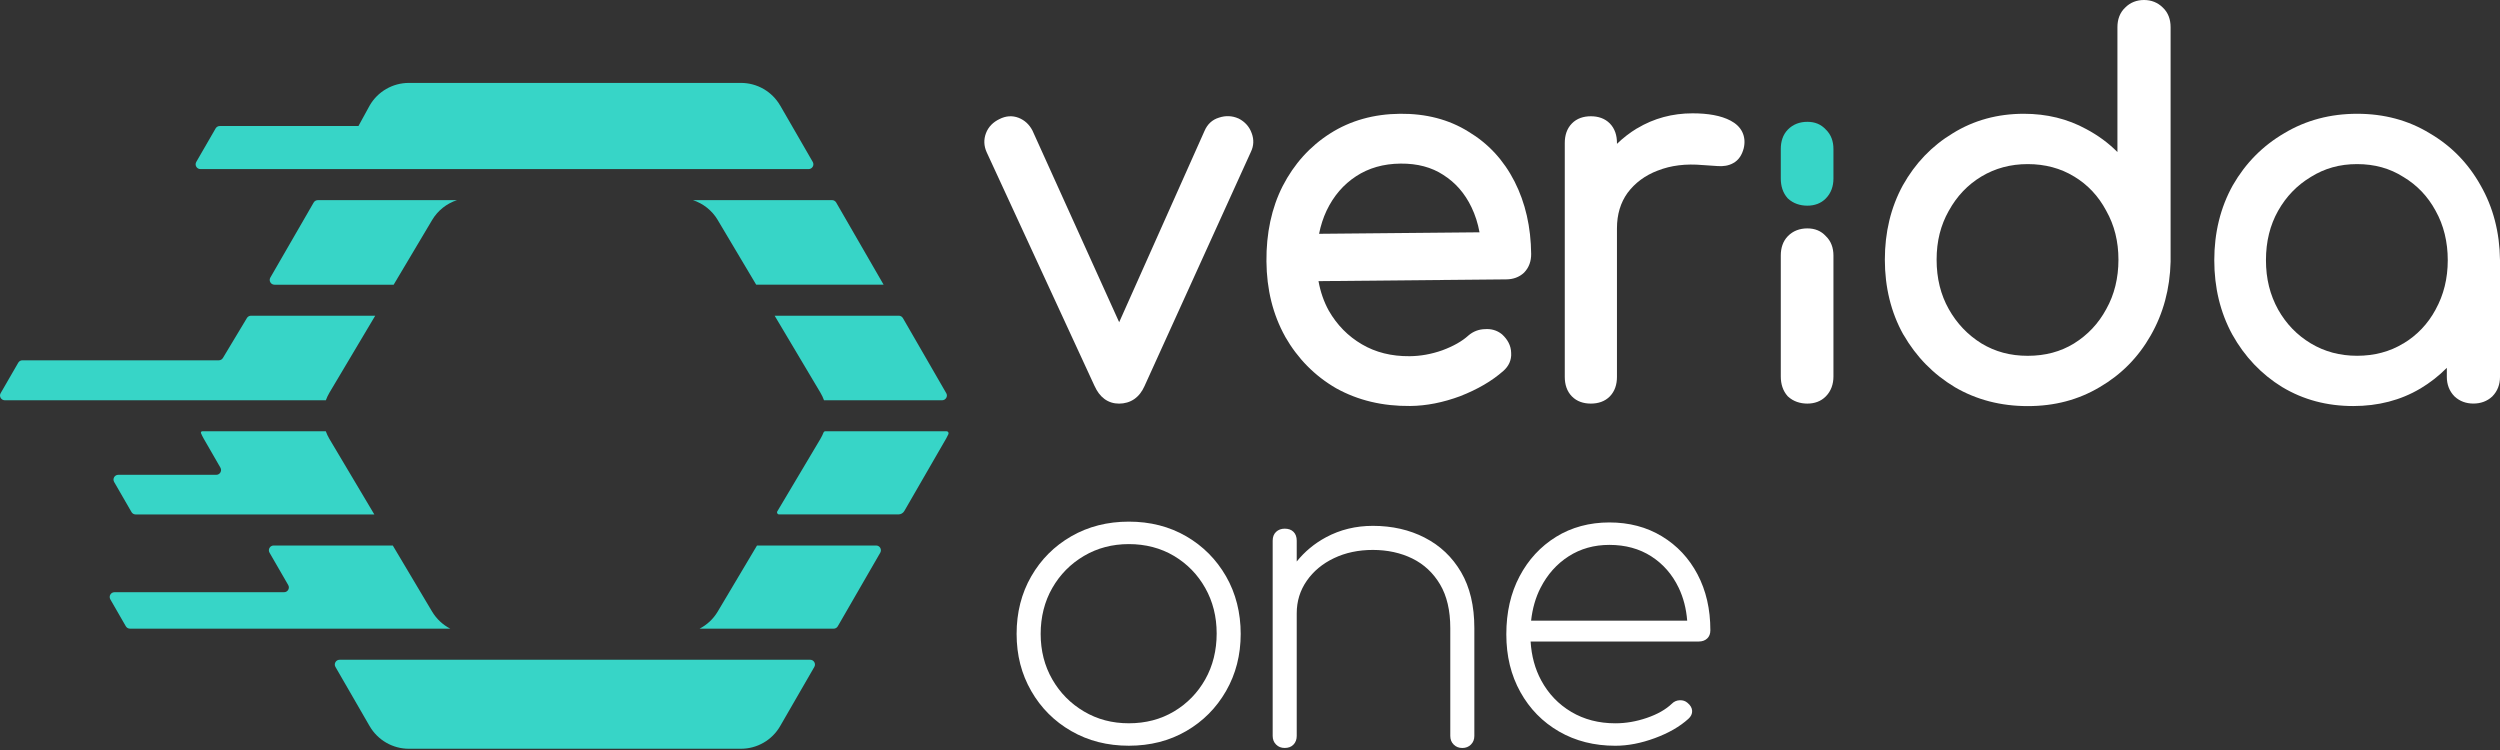 <svg width="460" height="138" viewBox="0 0 460 138" fill="none" xmlns="http://www.w3.org/2000/svg">
<rect x="0" y="0" width="460" height="138" fill="#333333" stroke="none"/>
<path d="M218.257 98.673C215.158 96.88 211.644 95.981 207.71 95.981C203.776 95.981 200.249 96.88 197.124 98.673C194 100.471 191.541 102.929 189.748 106.05C187.95 109.174 187.056 112.701 187.056 116.635C187.056 120.569 187.954 124.024 189.748 127.145C191.541 130.269 194 132.728 197.124 134.521C200.249 136.319 203.776 137.213 207.71 137.213C211.644 137.213 215.158 136.314 218.257 134.521C221.356 132.728 223.803 130.269 225.596 127.145C227.389 124.02 228.288 120.518 228.288 116.635C228.288 112.752 227.389 109.174 225.596 106.05C223.798 102.929 221.356 100.471 218.257 98.673ZM221.763 125.008C220.36 127.492 218.444 129.459 216.011 130.909C213.577 132.359 210.809 133.084 207.714 133.084C204.619 133.084 201.91 132.359 199.452 130.909C196.993 129.459 195.051 127.492 193.622 125.008C192.194 122.524 191.482 119.734 191.482 116.635C191.482 113.536 192.194 110.675 193.622 108.19C195.047 105.706 196.988 103.739 199.452 102.289C201.91 100.839 204.662 100.114 207.714 100.114C210.766 100.114 213.577 100.839 216.011 102.289C218.444 103.739 220.364 105.706 221.763 108.19C223.167 110.675 223.866 113.464 223.866 116.563C223.866 119.662 223.167 122.528 221.763 125.008Z" fill="white"/>
<path d="M262.165 98.932C259.337 97.482 256.153 96.757 252.613 96.757C249.464 96.757 246.589 97.456 243.982 98.86C241.858 100 240.069 101.492 238.598 103.319V99.487C238.598 98.8 238.403 98.258 238.009 97.863C237.615 97.469 237.072 97.274 236.385 97.274C235.745 97.274 235.215 97.473 234.8 97.863C234.38 98.258 234.172 98.8 234.172 99.487V135.411C234.172 136.052 234.38 136.582 234.8 136.997C235.215 137.417 235.745 137.624 236.385 137.624C237.072 137.624 237.615 137.417 238.009 136.997C238.403 136.582 238.598 136.052 238.598 135.411V112.841C238.598 110.628 239.213 108.636 240.442 106.868C241.672 105.096 243.342 103.709 245.457 102.701C247.573 101.692 249.955 101.187 252.613 101.187C255.271 101.187 257.739 101.717 259.88 102.773C262.02 103.832 263.716 105.418 264.971 107.529C266.226 109.645 266.853 112.324 266.853 115.571V135.416C266.853 136.056 267.061 136.586 267.481 137.001C267.896 137.421 268.426 137.629 269.066 137.629C269.707 137.629 270.232 137.421 270.652 137.001C271.067 136.586 271.279 136.056 271.279 135.416V115.571C271.279 111.489 270.47 108.059 268.846 105.282C267.222 102.506 264.997 100.39 262.169 98.94L262.165 98.932Z" fill="white"/>
<path d="M312.346 105.681C310.773 102.705 308.586 100.369 305.779 98.673C302.977 96.977 299.755 96.129 296.118 96.129C292.48 96.129 289.157 97.016 286.308 98.783C283.455 100.555 281.216 102.976 279.597 106.05C277.973 109.123 277.163 112.676 277.163 116.707C277.163 120.739 278.024 124.232 279.745 127.331C281.466 130.43 283.841 132.851 286.863 134.598C289.886 136.344 293.341 137.218 297.228 137.218C299.539 137.218 301.96 136.751 304.495 135.814C307.026 134.882 309.077 133.699 310.654 132.274C311.146 131.834 311.379 131.342 311.354 130.799C311.329 130.261 311.045 129.765 310.506 129.324C310.112 128.98 309.633 128.819 309.069 128.845C308.505 128.87 308.022 129.078 307.632 129.472C306.5 130.553 304.965 131.427 303.019 132.092C301.078 132.758 299.149 133.088 297.228 133.088C294.18 133.088 291.476 132.389 289.114 130.986C286.753 129.582 284.909 127.654 283.582 125.195C282.442 123.083 281.793 120.697 281.632 118.039H312.571C313.211 118.039 313.724 117.852 314.118 117.487C314.512 117.119 314.707 116.614 314.707 115.974C314.707 112.091 313.919 108.661 312.346 105.685V105.681ZM283.467 108.152C284.722 105.694 286.443 103.765 288.631 102.361C290.818 100.958 293.315 100.259 296.118 100.259C299.068 100.259 301.637 100.958 303.825 102.361C306.012 103.765 307.7 105.694 308.878 108.152C309.747 109.967 310.269 111.985 310.443 114.202H281.721C281.967 111.976 282.543 109.958 283.463 108.152H283.467Z" fill="white"/>
<path fill-rule="evenodd" clip-rule="evenodd" d="M245.844 71.438C241.905 69.155 238.78 65.98 236.469 61.947V61.931C234.208 57.876 233.069 53.254 233.025 48.104C232.981 42.954 233.96 38.278 236.012 34.239C238.114 30.157 241.03 26.921 244.749 24.555C248.491 22.173 252.799 20.979 257.619 20.935C262.372 20.891 266.582 21.97 270.196 24.225C273.844 26.404 276.678 29.474 278.681 33.403C280.678 37.331 281.685 41.782 281.734 46.729C281.745 48.027 281.349 49.205 280.463 50.129L280.436 50.157L280.408 50.184C279.517 51.02 278.389 51.395 277.156 51.406L242.604 51.73C242.961 53.716 243.594 55.526 244.502 57.172C246.02 59.807 248.04 61.859 250.582 63.35C253.102 64.83 256.018 65.573 259.385 65.54C261.371 65.524 263.363 65.166 265.366 64.462C267.451 63.691 269.03 62.778 270.158 61.76L270.185 61.733C271.066 60.979 272.106 60.583 273.25 60.561C274.378 60.478 275.44 60.77 276.331 61.485L276.37 61.518L276.408 61.551C277.388 62.453 278.026 63.581 278.053 64.913C278.147 66.255 277.597 67.4 276.601 68.264C274.499 70.118 271.858 71.647 268.711 72.88L268.689 72.891C265.531 74.063 262.455 74.674 259.467 74.701C254.428 74.751 249.883 73.678 245.866 71.449L245.844 71.438ZM265.558 32.176C263.423 30.784 260.826 30.074 257.707 30.102C254.538 30.129 251.825 30.921 249.52 32.429C247.198 33.947 245.388 36.044 244.089 38.762C243.473 40.077 243.011 41.496 242.708 43.02L272.232 42.745C271.93 41.089 271.44 39.554 270.752 38.129C269.525 35.565 267.798 33.595 265.569 32.187L265.553 32.176H265.558Z" fill="white"/>
<path d="M301.223 23.615H301.234C304.32 21.766 307.726 20.853 311.429 20.853C314.273 20.853 316.65 21.26 318.433 22.201C319.357 22.69 320.133 23.367 320.579 24.291C321.035 25.232 321.085 26.256 320.848 27.273L320.837 27.306C320.54 28.445 319.946 29.474 318.884 30.03C318.042 30.498 317.074 30.63 316.073 30.558H316.062C315.297 30.498 314.411 30.437 313.399 30.377H313.382H313.36C310.191 30.085 307.429 30.437 305.041 31.384H305.025C302.692 32.275 300.859 33.639 299.478 35.477C298.185 37.276 297.52 39.433 297.52 42.025V69.359C297.52 70.729 297.135 71.983 296.216 72.93C295.291 73.876 294.059 74.261 292.716 74.261C291.374 74.261 290.147 73.876 289.223 72.93C288.298 71.983 287.919 70.729 287.919 69.359V26.294C287.919 24.924 288.298 23.67 289.223 22.723C290.147 21.777 291.379 21.392 292.716 21.392C294.053 21.392 295.286 21.777 296.216 22.723C297.14 23.67 297.52 24.924 297.52 26.294V26.47C298.642 25.381 299.88 24.424 301.223 23.609V23.615Z" fill="white"/>
<path d="M328.963 72.935L328.919 72.885C328.039 71.901 327.665 70.646 327.665 69.271V47.02C327.665 45.65 328.044 44.396 328.969 43.45C329.926 42.47 331.17 42.025 332.551 42.025C333.932 42.025 335.06 42.47 335.956 43.45C336.93 44.379 337.354 45.634 337.354 47.02V69.271C337.354 70.685 336.919 71.95 335.956 72.93C335.049 73.859 333.855 74.261 332.551 74.261C331.247 74.261 329.981 73.87 329.013 72.974L328.963 72.93V72.935Z" fill="white"/>
<path fill-rule="evenodd" clip-rule="evenodd" d="M419.934 71.235L419.918 71.224C416.072 68.841 413.007 65.617 410.751 61.568L410.74 61.551C408.523 57.48 407.428 52.907 407.428 47.873C407.428 42.839 408.556 38.168 410.839 34.091L410.85 34.074C413.178 30.025 416.33 26.828 420.303 24.512C424.292 22.118 428.776 20.935 433.717 20.935C438.658 20.935 443.114 22.118 447.043 24.512C451.015 26.828 454.14 30.025 456.413 34.08C458.751 38.151 459.939 42.756 460 47.851V69.353C460 70.729 459.549 71.961 458.602 72.924L458.58 72.946L458.559 72.968C457.607 73.848 456.418 74.255 455.109 74.255C453.799 74.255 452.611 73.854 451.664 72.968L451.642 72.946L451.615 72.924C450.669 71.961 450.217 70.729 450.217 69.353V67.68C448.781 69.139 447.153 70.409 445.343 71.499H445.332C441.7 73.656 437.574 74.712 432.996 74.712C428.171 74.712 423.808 73.557 419.934 71.224V71.235ZM442.212 63.202H442.223C444.748 61.678 446.718 59.609 448.149 56.968V56.957C449.64 54.261 450.388 51.246 450.388 47.873C450.388 44.5 449.634 41.43 448.16 38.8L448.149 38.778C446.718 36.137 444.748 34.069 442.223 32.556L442.19 32.539C439.747 30.987 436.935 30.195 433.706 30.195C430.476 30.195 427.731 30.987 425.216 32.544L425.2 32.556C422.669 34.074 420.66 36.148 419.164 38.8C417.689 41.425 416.936 44.434 416.936 47.873C416.936 51.312 417.684 54.255 419.169 56.952C420.66 59.603 422.669 61.672 425.2 63.191C427.714 64.698 430.537 65.463 433.706 65.463C436.875 65.463 439.763 64.698 442.206 63.196L442.212 63.202Z" fill="white"/>
<path d="M201.421 71.059C201.85 72.016 202.433 72.825 203.209 73.403C204.007 73.991 204.92 74.266 205.911 74.266C206.901 74.266 207.886 74.002 208.717 73.425C209.537 72.852 210.147 72.033 210.582 71.059L230.175 27.923C230.703 26.828 230.741 25.661 230.318 24.523C229.889 23.312 229.063 22.399 227.93 21.821L227.891 21.805L227.853 21.788C226.697 21.282 225.487 21.243 224.293 21.645C223.055 22.014 222.153 22.866 221.636 24.077L205.927 59.29L189.971 24.016L189.949 23.978C189.383 22.905 188.535 22.113 187.429 21.678C186.246 21.216 185.036 21.331 183.903 21.909C182.753 22.459 181.867 23.317 181.416 24.512C180.975 25.678 181.03 26.866 181.542 28L201.416 71.064L201.421 71.059Z" fill="white"/>
<path fill-rule="evenodd" clip-rule="evenodd" d="M350.24 61.584C352.573 65.634 355.726 68.858 359.687 71.235L359.703 71.246C363.692 73.573 368.171 74.723 373.107 74.723C378.042 74.723 382.405 73.573 386.333 71.24C390.306 68.924 393.431 65.76 395.709 61.76C398.042 57.7 399.263 53.161 399.39 48.187V4.996C399.39 3.598 398.961 2.338 397.97 1.403C397.029 0.457 395.835 0 394.498 0C393.161 0 391.967 0.451 391.027 1.403C390.036 2.338 389.607 3.598 389.607 4.996V27.978C387.962 26.316 386.047 24.908 383.869 23.752C380.43 21.865 376.589 20.935 372.386 20.935C367.555 20.935 363.186 22.124 359.313 24.523C355.461 26.844 352.397 30.041 350.13 34.091L350.119 34.107C347.902 38.179 346.812 42.751 346.812 47.785C346.812 52.819 347.94 57.491 350.218 61.568L350.229 61.584H350.24ZM387.56 38.806C389.046 41.436 389.794 44.418 389.794 47.785C389.794 51.152 389.04 54.228 387.56 56.858L387.549 56.88C386.119 59.527 384.144 61.628 381.602 63.207C379.159 64.704 376.342 65.469 373.107 65.469C369.871 65.469 367.115 64.71 364.606 63.202C362.064 61.623 360.056 59.516 358.565 56.858C357.09 54.234 356.336 51.224 356.336 47.785C356.336 44.346 357.09 41.436 358.565 38.806L358.576 38.795C360.067 36.082 362.075 33.981 364.595 32.468C367.115 30.96 369.937 30.195 373.107 30.195C376.276 30.195 379.159 30.96 381.607 32.462H381.618C384.138 33.981 386.108 36.071 387.544 38.773L387.555 38.806H387.56Z" fill="white"/>
<path d="M328.963 36.517L328.919 36.468C328.039 35.483 327.665 34.228 327.665 32.853V27.411C327.665 26.041 328.044 24.787 328.969 23.84C329.926 22.861 331.17 22.415 332.551 22.415C333.932 22.415 335.06 22.861 335.956 23.84C336.93 24.77 337.354 26.025 337.354 27.411V32.853C337.354 34.267 336.919 35.532 335.956 36.511C335.049 37.441 333.855 37.843 332.551 37.843C331.247 37.843 329.981 37.452 329.013 36.556L328.963 36.511V36.517Z" fill="#37D5C7"/>
<path d="M150.956 80.754L143.026 94.088C142.877 94.338 143.057 94.654 143.352 94.654H165.309C165.757 94.654 166.17 94.417 166.394 94.026L174.113 80.657C174.258 80.407 174.389 80.148 174.504 79.884C174.618 79.621 174.433 79.348 174.161 79.348H151.874C151.721 79.348 151.584 79.445 151.527 79.59C151.369 79.985 151.18 80.376 150.956 80.75V80.754Z" fill="#37D5C7"/>
<path d="M132.057 40.477L139.139 52.383H162.585L153.856 37.262C153.698 36.989 153.408 36.822 153.096 36.822H127.497C129.381 37.442 131.016 38.72 132.061 40.477H132.057Z" fill="#37D5C7"/>
<path d="M84.074 36.827H58.475C58.163 36.827 57.869 36.994 57.715 37.266L49.746 51.069C49.408 51.654 49.83 52.387 50.506 52.387H72.433L79.514 40.482C80.56 38.725 82.19 37.446 84.079 36.827H84.074Z" fill="#37D5C7"/>
<path d="M151.615 73.65H173.344C174.007 73.65 174.451 72.93 174.117 72.354C174.117 72.354 174.113 72.346 174.108 72.341L166.135 58.529C165.976 58.257 165.687 58.09 165.375 58.09H142.534L150.956 72.249C151.224 72.697 151.444 73.167 151.62 73.65H151.615Z" fill="#37D5C7"/>
<path d="M68.013 133.604C69.502 136.179 72.248 137.769 75.222 137.769H136.34C139.314 137.769 142.064 136.183 143.549 133.604L149.836 122.713C150.174 122.129 149.752 121.396 149.076 121.396H62.482C61.805 121.396 61.384 122.129 61.722 122.713L68.009 133.604H68.013Z" fill="#37D5C7"/>
<path d="M128.722 115.676H153.39C153.702 115.676 153.996 115.509 154.15 115.236L161.97 101.692C162.308 101.108 161.886 100.374 161.21 100.374H139.288L132.052 112.539C131.244 113.901 130.08 114.973 128.718 115.676H128.722Z" fill="#37D5C7"/>
<path d="M59.952 79.353H37.221C37.041 79.353 36.918 79.533 36.984 79.7C37.12 80.029 37.274 80.35 37.454 80.662L40.556 86.048C40.894 86.632 40.472 87.366 39.796 87.366H21.762C21.085 87.366 20.663 88.1 21.002 88.684L24.195 94.219C24.354 94.492 24.643 94.659 24.955 94.659H68.878L60.611 80.759C60.343 80.311 60.127 79.84 59.947 79.357L59.952 79.353Z" fill="#37D5C7"/>
<path d="M143.554 19.421C142.064 16.847 139.319 15.256 136.344 15.256H75.227C72.252 15.256 69.502 16.842 68.017 19.421L65.953 23.19H40.433C40.121 23.19 39.826 23.357 39.673 23.63L36.114 29.793C35.776 30.378 36.198 31.111 36.874 31.111H148.786C149.462 31.111 149.884 30.378 149.546 29.793L143.558 19.421H143.554Z" fill="#37D5C7"/>
<path d="M69.032 58.09H46.183C45.876 58.09 45.59 58.252 45.432 58.516L41.013 65.87C40.854 66.134 40.569 66.296 40.261 66.296H4.119C3.807 66.296 3.512 66.463 3.359 66.736L0.121 72.341C0.121 72.341 0.116 72.35 0.112 72.354C-0.217 72.93 0.222 73.65 0.885 73.65H59.956C60.132 73.172 60.351 72.701 60.619 72.249L69.041 58.09H69.032Z" fill="#37D5C7"/>
<path d="M79.51 112.539L72.274 100.374H50.352C49.676 100.374 49.254 101.108 49.592 101.692L53.032 107.649C53.37 108.233 52.949 108.967 52.272 108.967H21.063C20.387 108.967 19.965 109.696 20.303 110.285L23.15 115.232C23.308 115.504 23.598 115.671 23.91 115.671H82.844C81.487 114.968 80.323 113.896 79.51 112.534V112.539Z" fill="#37D5C7"/>
</svg>
